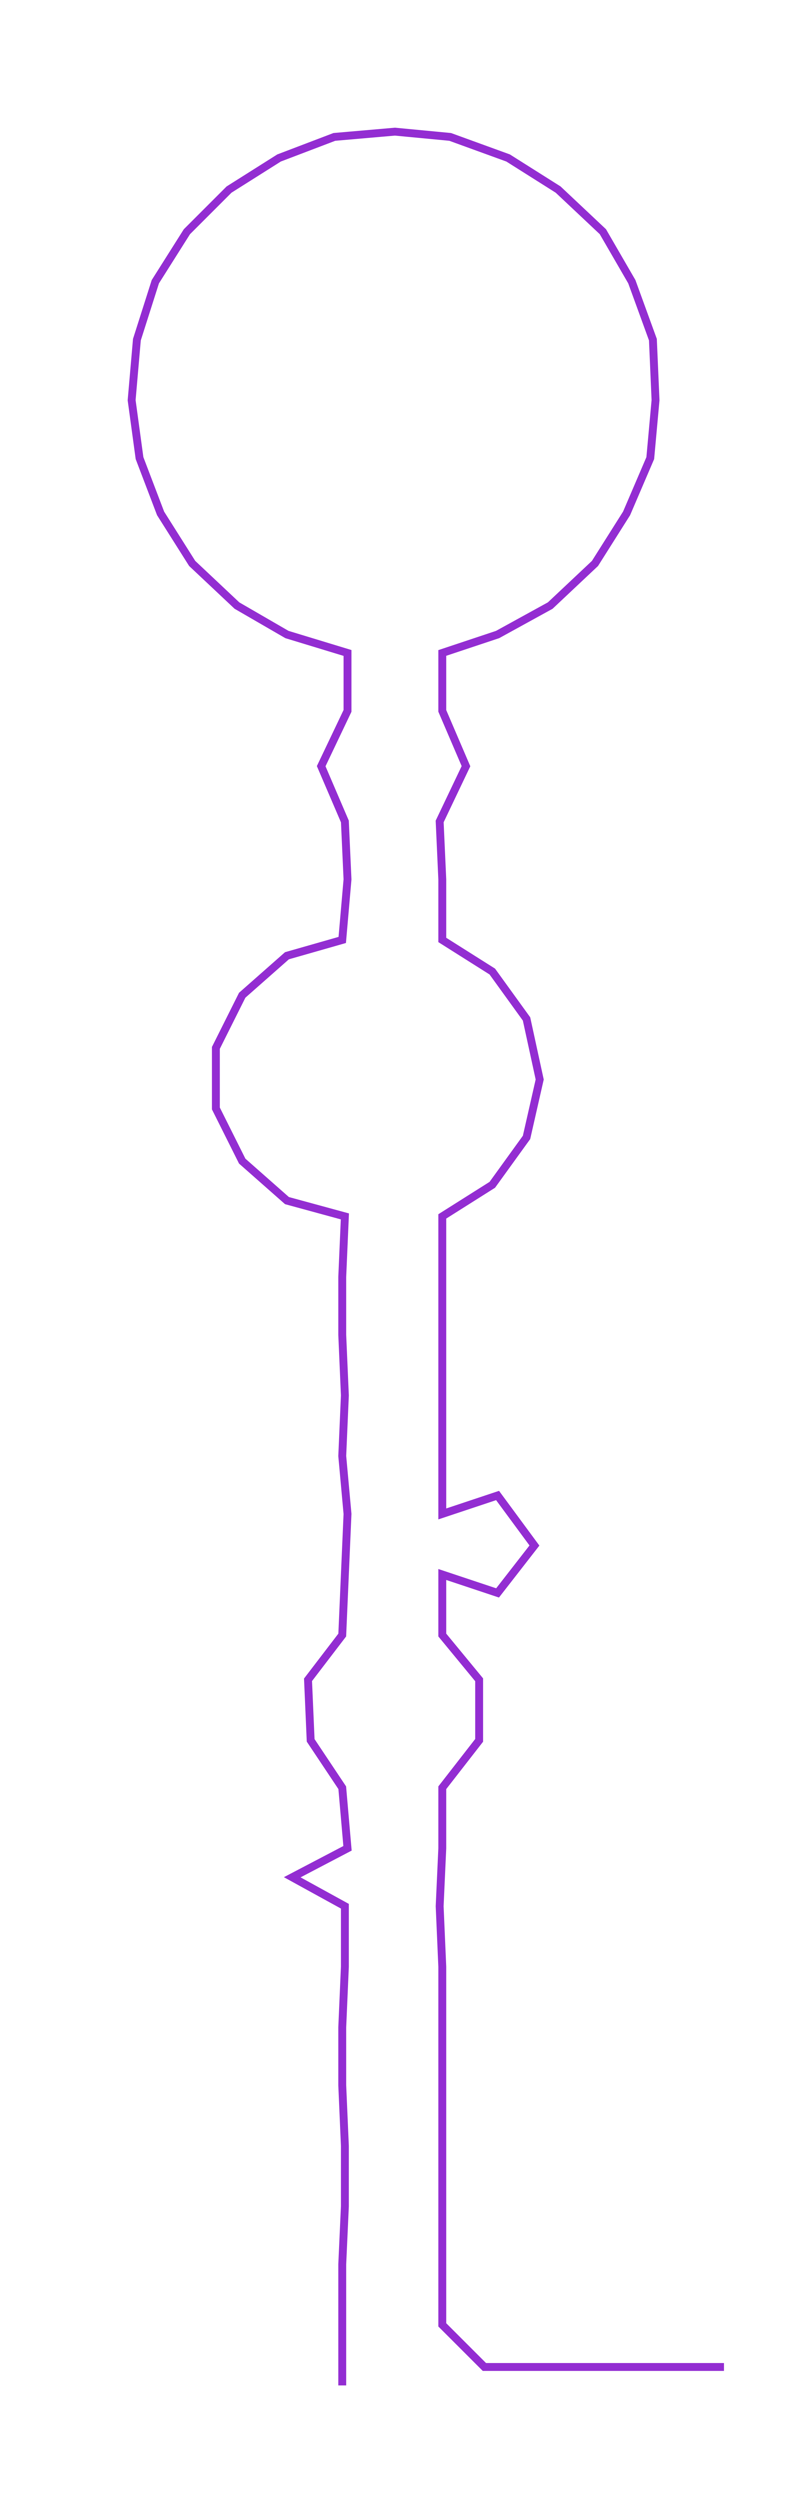 <ns0:svg xmlns:ns0="http://www.w3.org/2000/svg" width="95.531px" height="300px" viewBox="0 0 302.356 949.501"><ns0:path style="stroke:#932dd2;stroke-width:3px;fill:none;" d="M130 906 L130 906 L130 883 L130 860 L131 838 L131 815 L130 792 L130 770 L131 747 L131 724 L111 713 L132 702 L130 679 L118 661 L117 638 L130 621 L131 598 L132 575 L130 553 L131 530 L130 507 L130 485 L131 462 L109 456 L92 441 L82 421 L82 398 L92 378 L109 363 L130 357 L132 334 L131 312 L122 291 L132 270 L132 248 L109 241 L90 230 L73 214 L61 195 L53 174 L50 152 L52 129 L59 107 L71 88 L87 72 L106 60 L127 52 L150 50 L171 52 L193 60 L212 72 L229 88 L240 107 L248 129 L249 152 L247 174 L238 195 L226 214 L209 230 L189 241 L168 248 L168 270 L177 291 L167 312 L168 334 L168 357 L187 369 L200 387 L205 410 L200 432 L187 450 L168 462 L168 485 L168 507 L168 530 L168 553 L168 575 L189 568 L203 587 L189 605 L168 598 L168 621 L182 638 L182 661 L168 679 L168 702 L167 724 L168 747 L168 770 L168 792 L168 815 L168 838 L168 860 L168 883 L184 899 L206 899 L229 899 L252 899 L275 899" /></ns0:svg>